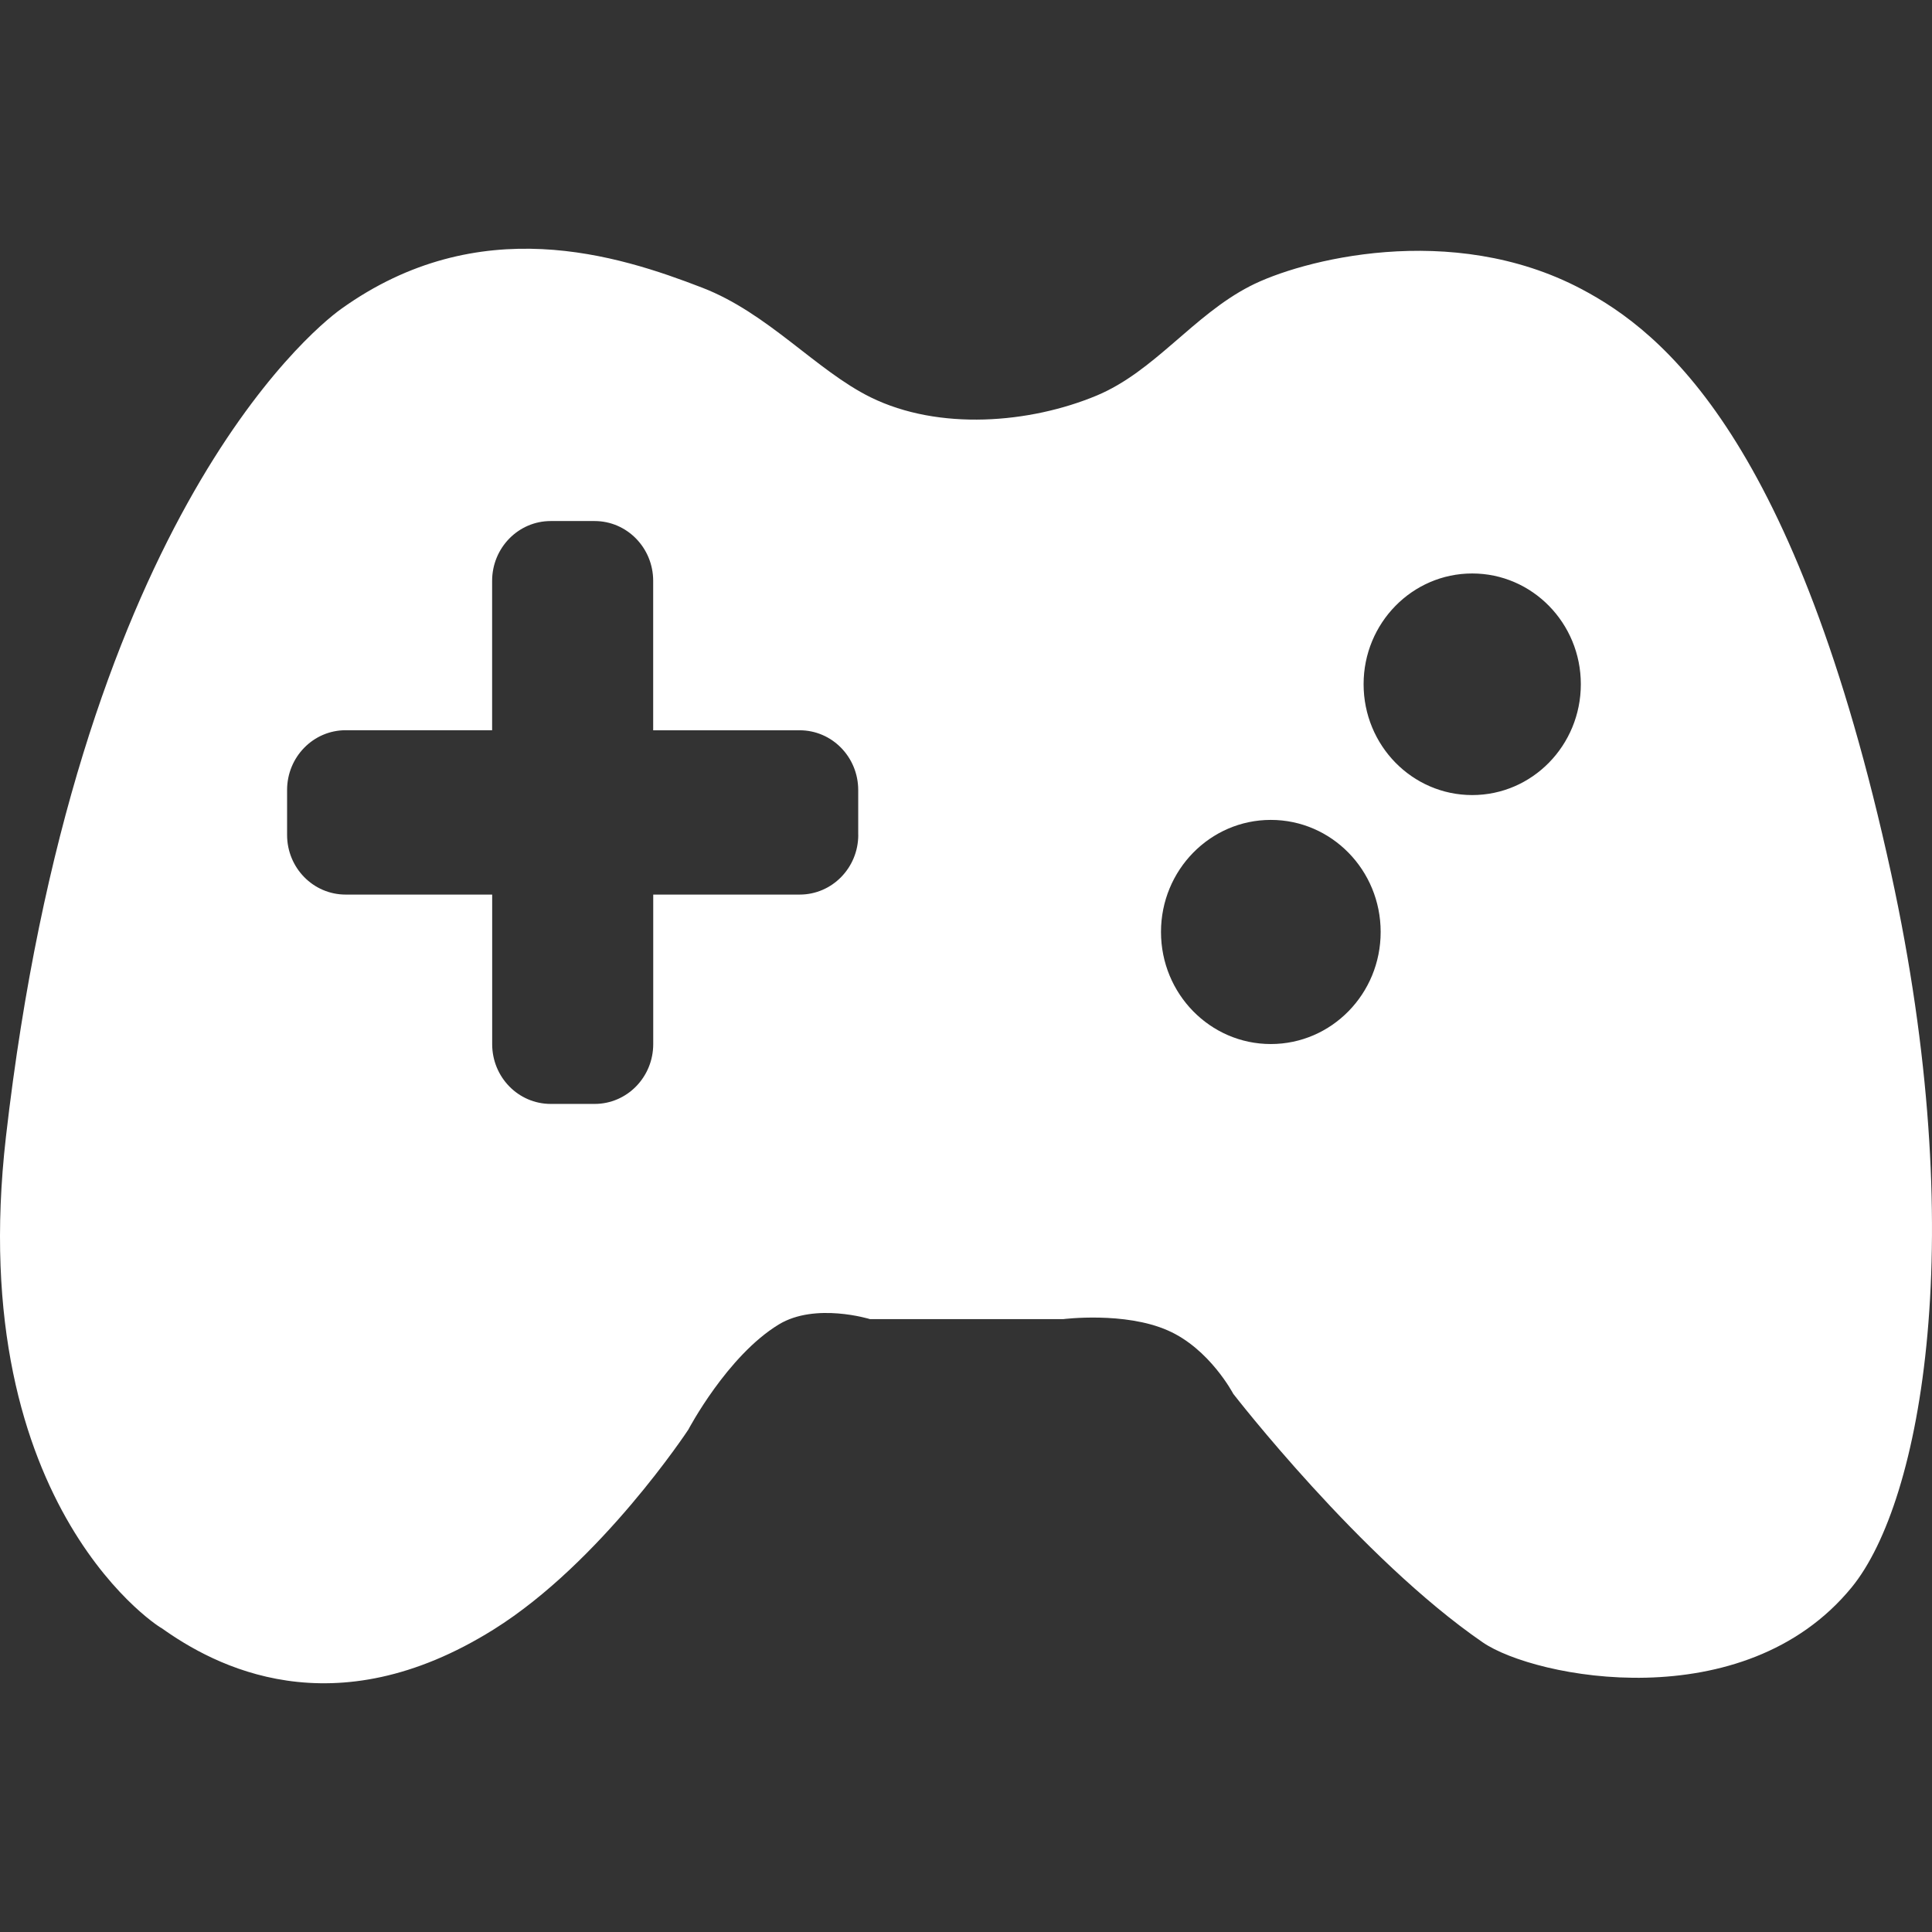 <?xml version="1.0" encoding="utf-8"?>
<!-- Generator: Adobe Illustrator 17.0.0, SVG Export Plug-In . SVG Version: 6.00 Build 0)  -->
<!DOCTYPE svg PUBLIC "-//W3C//DTD SVG 1.1//EN" "http://www.w3.org/Graphics/SVG/1.1/DTD/svg11.dtd">
<svg version="1.1" id="Capa_1" xmlns="http://www.w3.org/2000/svg" xmlns:xlink="http://www.w3.org/1999/xlink" x="0px" y="0px"
	 width="612.004px" height="612.004px" viewBox="0 0 612.004 612.004" enable-background="new 0 0 612.004 612.004"
	 xml:space="preserve">
<rect x="0" y="0" width="612.004" height="612.004" fill="#333333" stroke="none"/>
<g>
	<g id="Game_Pad">
		<g>
			<path fill="#FFFFFF" d="M599.056,276.646C569.037,139.071,526.71,105.153,500.94,91.551
				c-41.277-21.784-89.129-9.108-105.004-0.892c-18.025,9.284-30.193,26.959-48.516,34.634c-21.173,8.829-49.968,11.224-71.629,0.56
				c-17.256-8.514-32.484-26.697-53.394-34.739c-26.505-10.228-70.65-24.564-114.358,6.766
				c-10.333,7.413-84.024,69.198-106.158,262.212C-11.773,479.103,53.474,517.39,51.079,515.66
				c16.784,12.029,54.373,32.361,105.302,0.508c34.04-21.277,61.663-63.307,61.663-63.307s12.308-23.375,28.655-33.307
				c11.574-7.045,28.882-1.695,28.882-1.695h61.245c0,0,19.441-2.447,33.096,3.584c13.252,5.787,20.734,20.07,20.734,20.07
				s40.369,52.17,79.06,78.762c16.469,11.295,82.661,24.303,116.84-17.447C608.881,475.501,624.109,391.494,599.056,276.646z
				 M271.875,264.461c0,10.455-8.305,18.917-18.55,18.917h-46.4v47.362c0,10.473-8.305,18.951-18.55,18.951h-13.917
				c-10.245,0-18.549-8.461-18.549-18.951v-47.362H109.49c-10.245,0-18.55-8.445-18.55-18.917v-14.196
				c0-10.473,8.305-18.952,18.55-18.952h46.4v-47.31c0-10.455,8.305-18.952,18.55-18.952h13.917c10.245,0,18.55,8.479,18.55,18.952
				v47.327h46.4c10.245,0,18.55,8.462,18.55,18.952v14.179H271.875z M402.562,330.722c-19.214,0-34.791-15.875-34.791-35.508
				c0-19.599,15.577-35.491,34.791-35.491s34.792,15.875,34.792,35.491C437.371,314.847,421.775,330.722,402.562,330.722z
				 M466.358,251.855c-19.005,0-34.407-15.717-34.407-35.124c0-19.354,15.402-35.071,34.407-35.071
				c19.004,0,34.406,15.718,34.406,35.071C500.765,236.138,485.362,251.855,466.358,251.855z"/>
		</g>
	</g>
</g>
</svg>
